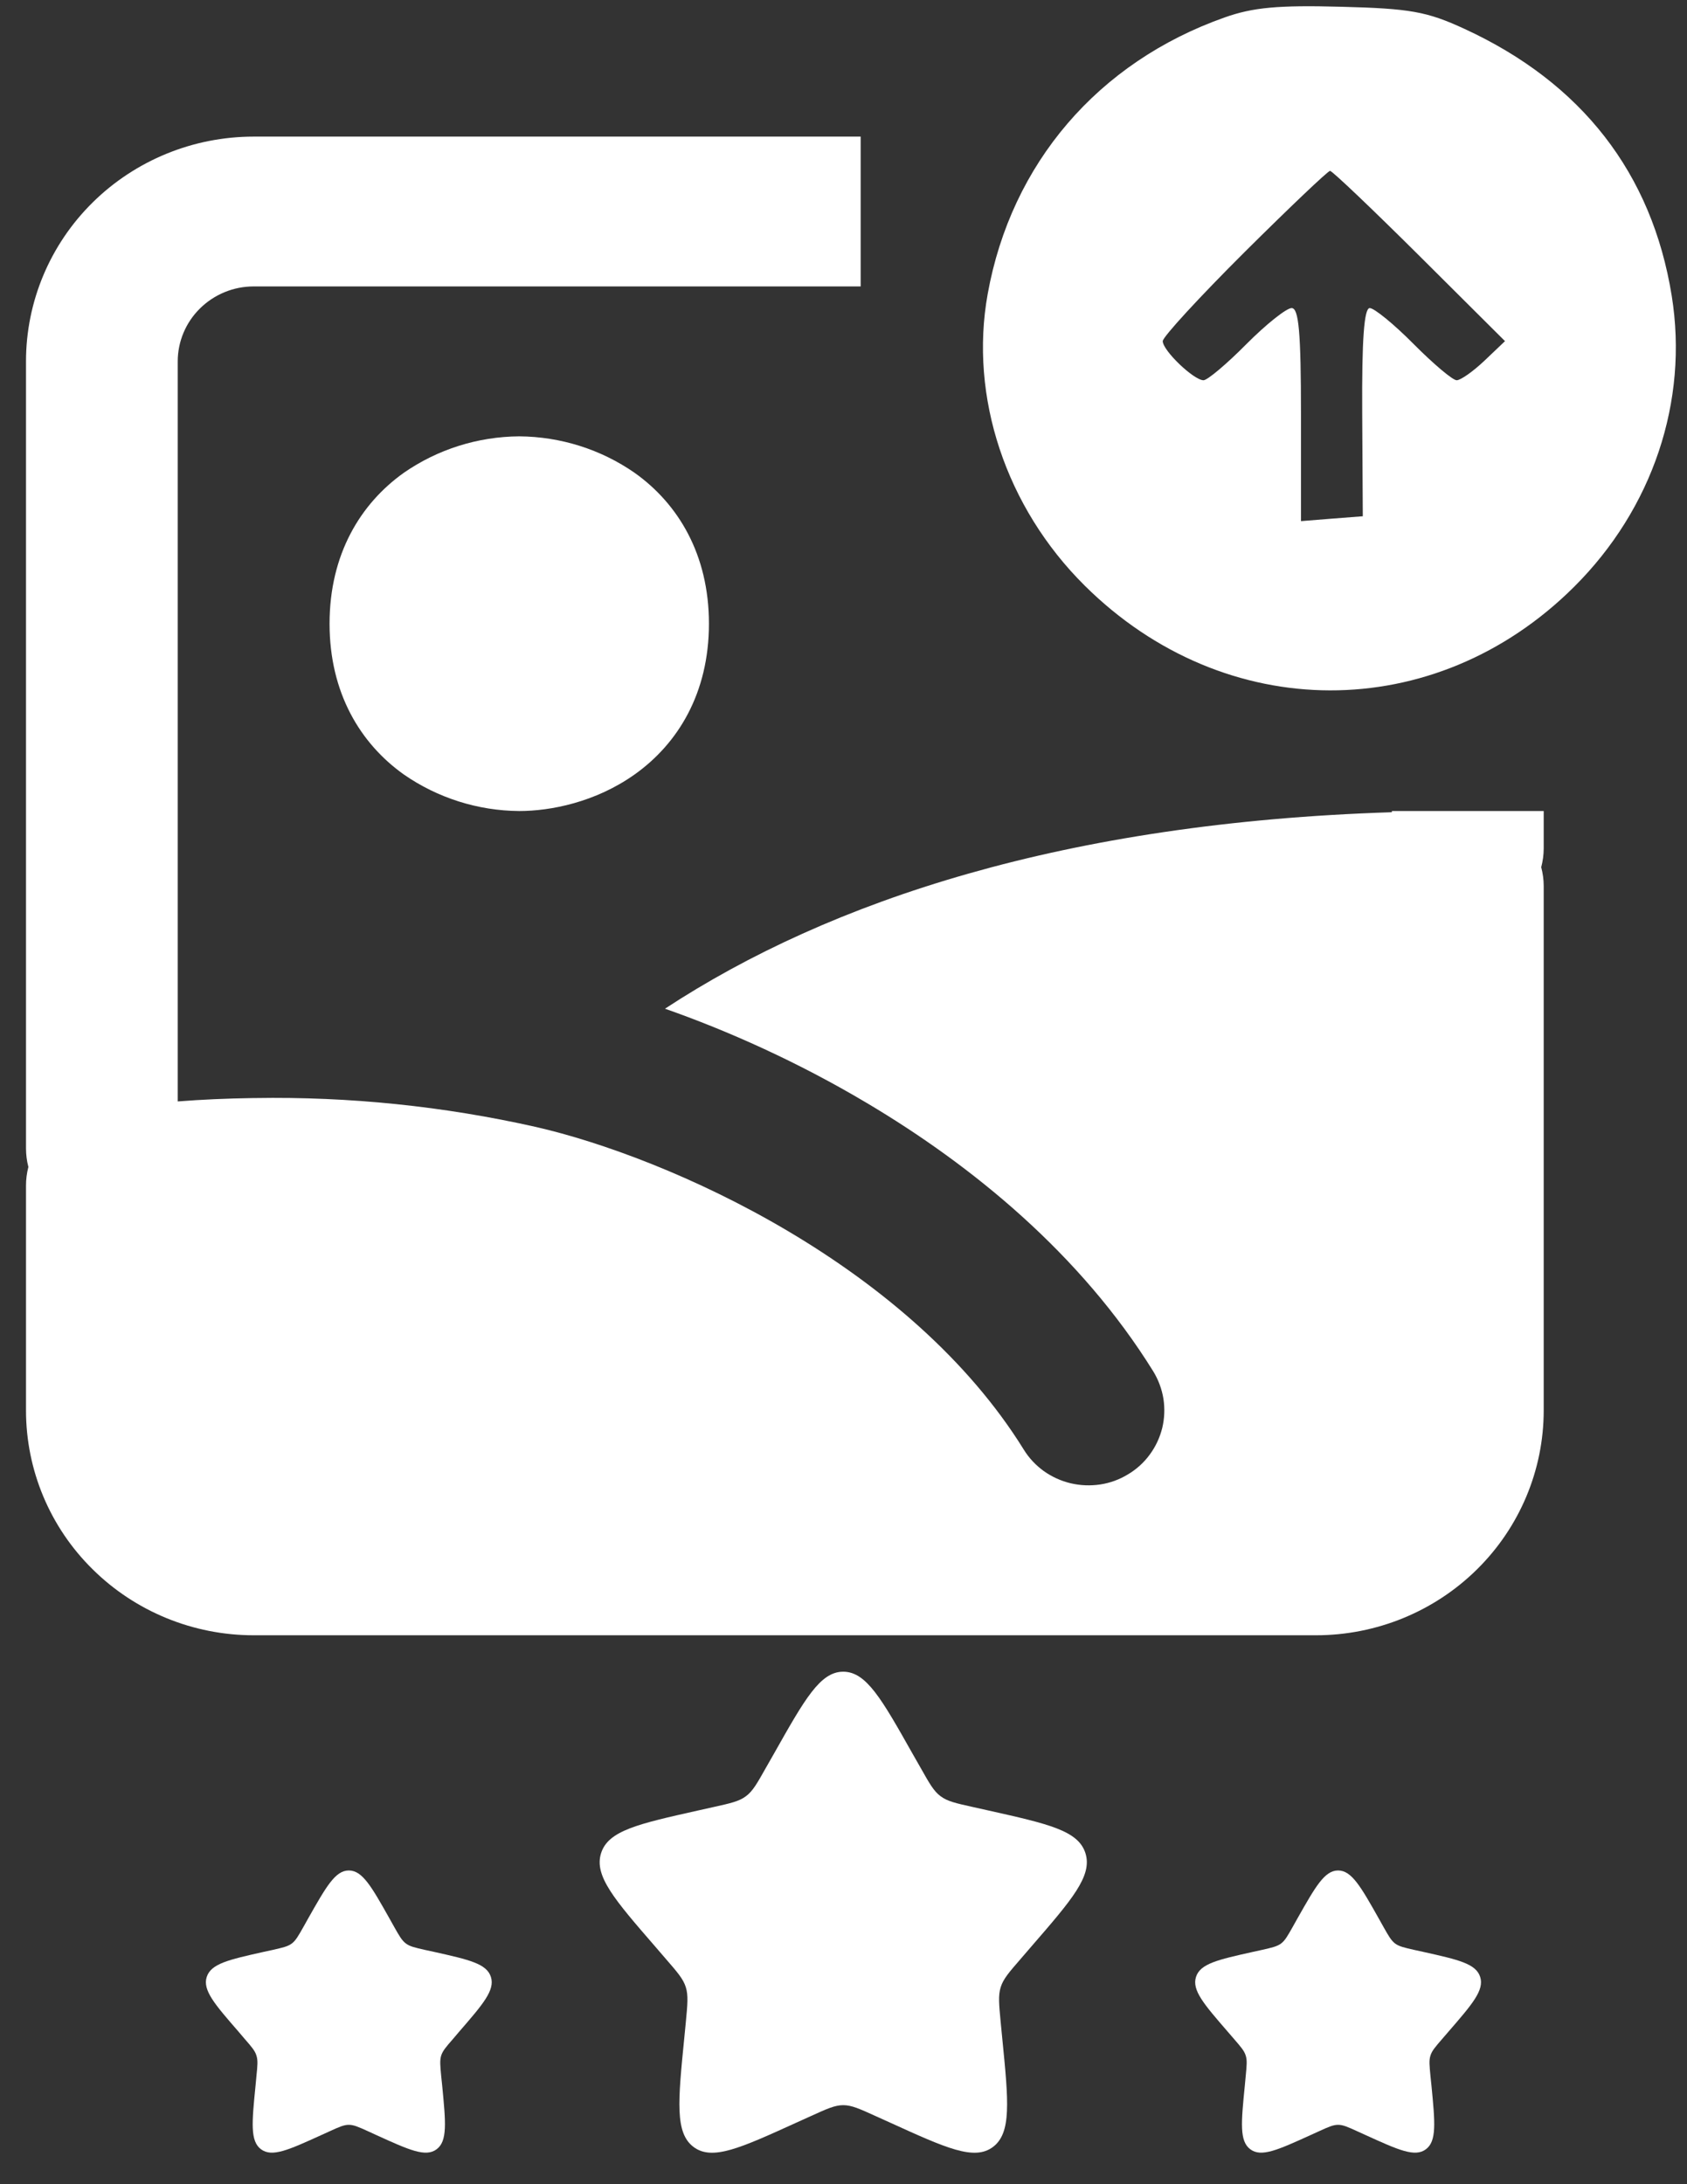 <svg width="17" height="22" viewBox="0 0 17 22" fill="none" xmlns="http://www.w3.org/2000/svg">
<rect x="0" y="0" width="17" height="22" fill="#333333" stroke="none"/>
<g id="Group 1413371811">
<g id="SVGRepo_iconCarrier">
<path id="Vector" d="M3.105 19.324C3.288 19.001 3.379 18.84 3.515 18.84C3.652 18.84 3.743 19.001 3.925 19.324L3.972 19.408C4.024 19.5 4.05 19.546 4.091 19.576C4.131 19.606 4.181 19.617 4.282 19.64L4.374 19.66C4.728 19.739 4.905 19.779 4.947 19.913C4.989 20.046 4.868 20.186 4.627 20.464L4.565 20.537C4.496 20.616 4.462 20.655 4.446 20.704C4.431 20.753 4.436 20.806 4.446 20.912L4.456 21.008C4.492 21.38 4.51 21.566 4.4 21.648C4.29 21.731 4.124 21.656 3.792 21.505L3.707 21.466C3.612 21.423 3.565 21.402 3.515 21.402C3.465 21.402 3.418 21.423 3.324 21.466L3.238 21.505C2.906 21.656 2.741 21.731 2.63 21.648C2.52 21.566 2.538 21.38 2.575 21.008L2.584 20.912C2.595 20.806 2.6 20.753 2.584 20.704C2.569 20.655 2.535 20.616 2.466 20.537L2.404 20.464C2.162 20.186 2.041 20.046 2.083 19.913C2.126 19.779 2.303 19.739 2.657 19.66L2.749 19.64C2.849 19.617 2.9 19.606 2.94 19.576C2.98 19.546 3.006 19.5 3.058 19.408L3.105 19.324Z" fill="white"/>
</g>
<g id="SVGRepo_iconCarrier_2">
<path id="Vector_2" d="M7.799 17.664C8.11 17.113 8.265 16.838 8.497 16.838C8.73 16.838 8.885 17.113 9.196 17.664L9.277 17.806C9.365 17.962 9.409 18.041 9.478 18.092C9.547 18.144 9.633 18.163 9.804 18.201L9.961 18.236C10.564 18.371 10.866 18.438 10.938 18.666C11.01 18.894 10.804 19.132 10.392 19.607L10.286 19.73C10.169 19.865 10.11 19.932 10.084 20.016C10.058 20.099 10.067 20.189 10.084 20.369L10.1 20.533C10.163 21.167 10.194 21.484 10.006 21.625C9.818 21.766 9.535 21.637 8.97 21.38L8.824 21.314C8.663 21.241 8.583 21.204 8.497 21.204C8.412 21.204 8.332 21.241 8.171 21.314L8.025 21.38C7.46 21.637 7.177 21.766 6.989 21.625C6.801 21.484 6.832 21.167 6.895 20.533L6.911 20.369C6.928 20.189 6.937 20.099 6.911 20.016C6.885 19.932 6.826 19.865 6.709 19.73L6.603 19.607C6.191 19.132 5.985 18.894 6.057 18.666C6.129 18.438 6.431 18.371 7.034 18.236L7.191 18.201C7.362 18.163 7.448 18.144 7.517 18.092C7.586 18.041 7.63 17.962 7.718 17.806L7.799 17.664Z" fill="white"/>
</g>
<g id="SVGRepo_iconCarrier_3">
<path id="Vector_3" d="M13.074 19.324C13.257 19.001 13.348 18.84 13.484 18.84C13.62 18.84 13.712 19.001 13.894 19.324L13.941 19.408C13.993 19.5 14.019 19.546 14.059 19.576C14.1 19.606 14.15 19.617 14.251 19.64L14.342 19.66C14.697 19.739 14.874 19.779 14.916 19.913C14.958 20.046 14.837 20.186 14.596 20.464L14.533 20.537C14.465 20.616 14.43 20.655 14.415 20.704C14.399 20.753 14.405 20.806 14.415 20.912L14.425 21.008C14.461 21.38 14.479 21.566 14.369 21.648C14.259 21.731 14.093 21.656 13.761 21.505L13.675 21.466C13.581 21.423 13.534 21.402 13.484 21.402C13.434 21.402 13.387 21.423 13.293 21.466L13.207 21.505C12.875 21.656 12.709 21.731 12.599 21.648C12.489 21.566 12.507 21.38 12.544 21.008L12.553 20.912C12.563 20.806 12.569 20.753 12.553 20.704C12.538 20.655 12.503 20.616 12.435 20.537L12.372 20.464C12.131 20.186 12.01 20.046 12.052 19.913C12.094 19.779 12.271 19.739 12.626 19.66L12.717 19.64C12.818 19.617 12.868 19.606 12.909 19.576C12.949 19.546 12.975 19.5 13.027 19.408L13.074 19.324Z" fill="white"/>
</g>
<path id="Vector_4" fill-rule="evenodd" clip-rule="evenodd" d="M12.34 0.176C11.064 0.627 10.19 1.647 9.953 2.961C9.766 3.998 10.136 5.11 10.93 5.898C12.344 7.301 14.46 7.306 15.862 5.911C16.654 5.123 17.017 4.041 16.846 2.979C16.647 1.745 15.939 0.834 14.756 0.29C14.378 0.116 14.212 0.086 13.513 0.068C12.883 0.051 12.627 0.074 12.34 0.176ZM12.541 2.54C12.088 2.991 11.717 3.394 11.717 3.436C11.717 3.531 12.03 3.83 12.128 3.83C12.167 3.83 12.362 3.666 12.56 3.466C12.759 3.266 12.964 3.103 13.016 3.103C13.088 3.103 13.11 3.349 13.11 4.176V5.249L13.422 5.224L13.733 5.2L13.727 4.151C13.723 3.421 13.746 3.103 13.803 3.103C13.848 3.103 14.048 3.266 14.246 3.466C14.445 3.666 14.639 3.83 14.679 3.83C14.719 3.83 14.845 3.741 14.959 3.633L15.166 3.436L14.304 2.578C13.83 2.107 13.425 1.721 13.403 1.721C13.382 1.721 12.994 2.09 12.541 2.54Z" fill="white"/>
<path id="Vector_5" fill-rule="evenodd" clip-rule="evenodd" d="M8.673 1.376H2.556C1.947 1.376 1.364 1.615 0.934 2.039C0.503 2.464 0.262 3.04 0.262 3.64V11.565C0.262 11.63 0.27 11.693 0.286 11.754C0.27 11.815 0.262 11.879 0.262 11.942V14.206C0.262 14.807 0.503 15.383 0.934 15.807C1.364 16.232 1.947 16.471 2.556 16.471H13.262C13.87 16.471 14.454 16.232 14.884 15.807C15.314 15.383 15.556 14.807 15.556 14.206V8.923C15.556 8.86 15.547 8.796 15.531 8.735C15.547 8.673 15.556 8.61 15.556 8.546V8.169H14.026V8.181C10.741 8.286 8.368 9.067 6.701 10.16C7.332 10.381 8.039 10.696 8.732 11.108C9.801 11.742 10.889 12.633 11.621 13.812C11.673 13.897 11.708 13.991 11.724 14.089C11.739 14.187 11.735 14.287 11.712 14.383C11.688 14.479 11.646 14.57 11.587 14.65C11.528 14.731 11.453 14.799 11.367 14.85C11.282 14.902 11.187 14.937 11.088 14.952C10.988 14.967 10.887 14.963 10.789 14.94C10.692 14.917 10.6 14.875 10.518 14.817C10.437 14.758 10.368 14.685 10.316 14.6C9.753 13.692 8.88 12.957 7.944 12.402C7.009 11.848 6.059 11.502 5.4 11.351C4.471 11.142 3.52 11.044 2.568 11.06H2.551C2.285 11.064 2.031 11.075 1.791 11.094V3.64C1.791 3.44 1.872 3.248 2.015 3.107C2.159 2.965 2.353 2.885 2.556 2.885H8.673V1.376ZM5.232 4.395C4.815 4.398 4.409 4.526 4.068 4.763C3.633 5.073 3.321 5.583 3.321 6.282C3.321 6.981 3.633 7.49 4.068 7.8C4.409 8.037 4.815 8.166 5.232 8.169C5.546 8.169 5.999 8.082 6.396 7.8C6.832 7.49 7.144 6.981 7.144 6.282C7.144 5.583 6.832 5.073 6.396 4.763C6.055 4.526 5.649 4.398 5.232 4.395Z" fill="white"/>
</g>
</svg>
